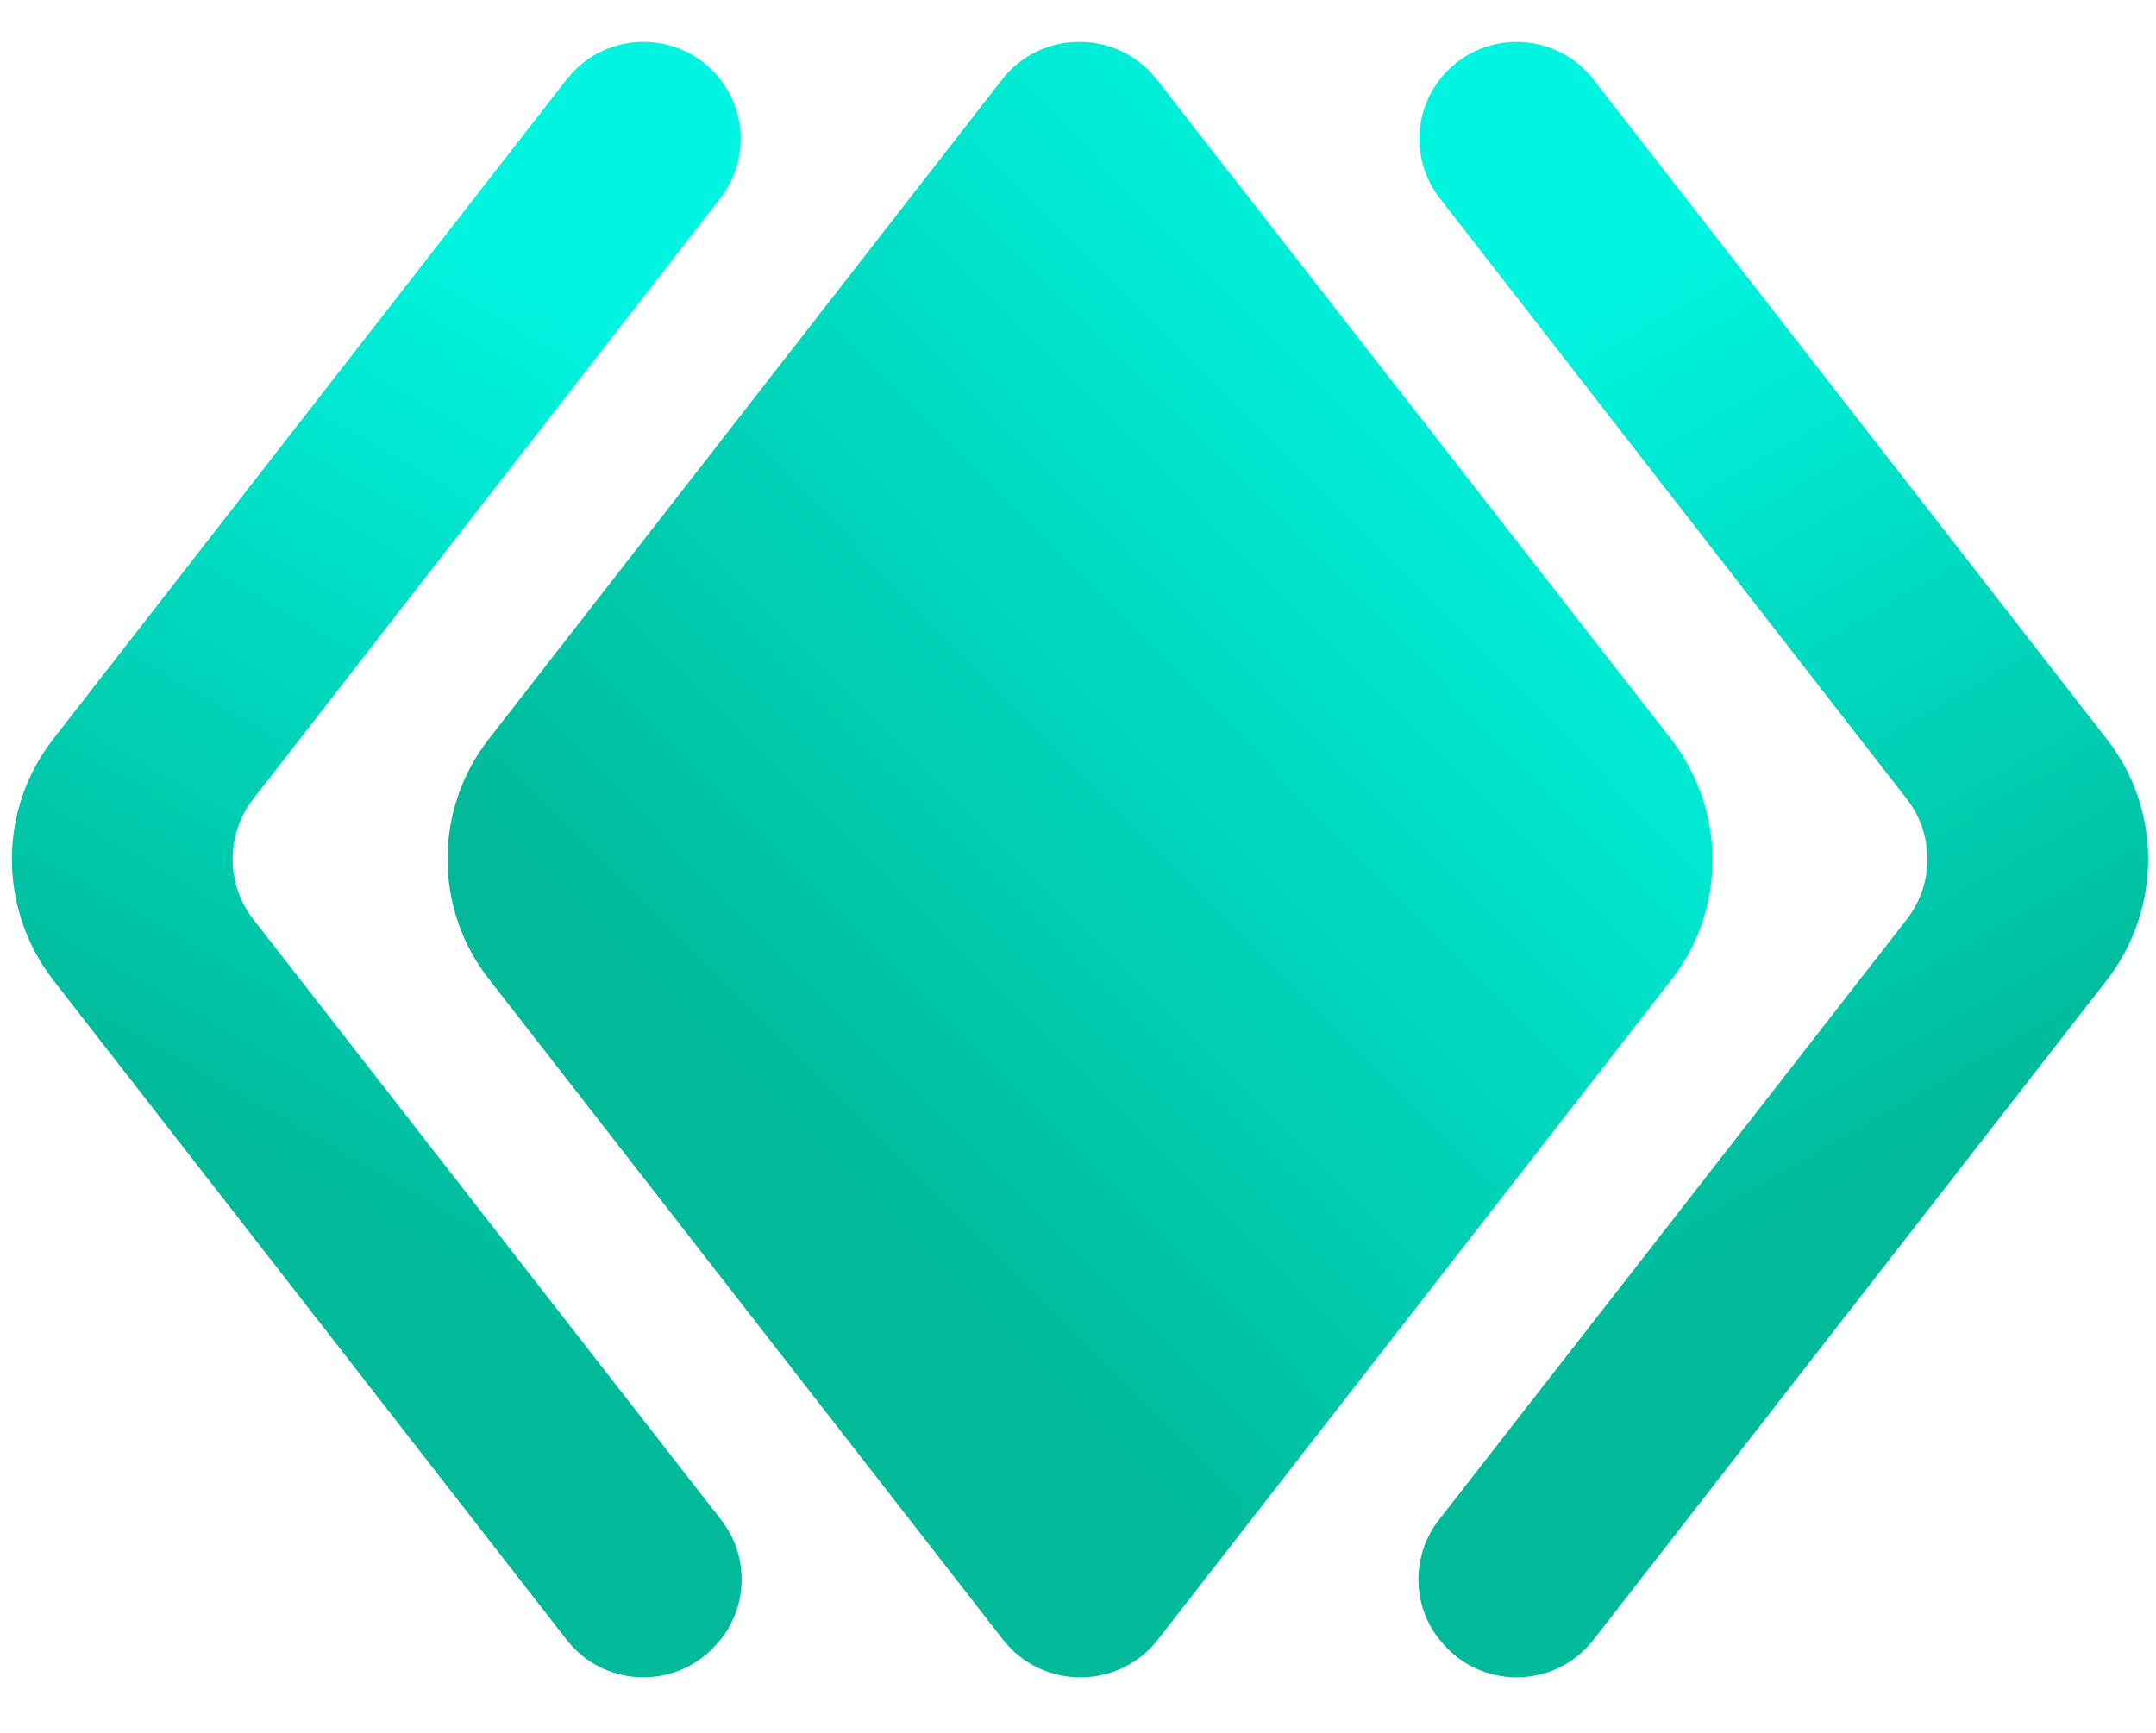 <?xml version="1.0" encoding="UTF-8"?>
<svg width="51px" height="41px" viewBox="0 0 51 41" version="1.1" xmlns="http://www.w3.org/2000/svg" xmlns:xlink="http://www.w3.org/1999/xlink">
    <title>Group 27</title>
    <defs>
        <linearGradient x1="71.056%" y1="55.849%" x2="11.893%" y2="40.503%" id="linearGradient-1">
            <stop stop-color="#00BA9A" offset="0%"></stop>
            <stop stop-color="#00F4E0" offset="100%"></stop>
        </linearGradient>
        <linearGradient x1="71.056%" y1="67.575%" x2="11.893%" y2="21.463%" id="linearGradient-2">
            <stop stop-color="#00BA9A" offset="0%"></stop>
            <stop stop-color="#00F4E0" offset="100%"></stop>
        </linearGradient>
    </defs>
    <g id="Third-Party-Integration" stroke="none" stroke-width="1" fill="none" fill-rule="evenodd">
        <g transform="translate(-928, -1161)" fill-rule="nonzero" id="S1">
            <g transform="translate(128, 906.161)">
                <g id="Group-11" transform="translate(0, 255)">
                    <g id="Group-27" transform="translate(800, 0)">
                        <path d="M10.322,23.102 C9.49,23.749 8.312,23.749 7.48,23.102 L-6.732,12.056 C-7.56,11.409 -8.722,11.409 -9.551,12.056 C-10.729,12.98 -10.729,14.76 -9.551,15.684 L6.07,27.839 C7.734,29.133 10.068,29.133 11.755,27.839 L27.376,15.684 C28.554,14.76 28.554,12.98 27.376,12.056 L27.353,12.033 C26.524,11.386 25.362,11.386 24.534,12.033 L10.322,23.102 Z" id="Path-Copy-2" fill="url(#linearGradient-1)" transform="translate(8.913, 20.178) rotate(90) translate(-8.913, -20.178) "></path>
                        <path d="M43.593,23.102 C42.761,23.749 41.583,23.749 40.751,23.102 L26.539,12.056 C25.711,11.409 24.548,11.409 23.72,12.056 C22.542,12.98 22.542,14.76 23.72,15.684 L39.341,27.839 C41.005,29.133 43.339,29.133 45.026,27.839 L60.647,15.684 C61.825,14.76 61.825,12.98 60.647,12.056 L60.624,12.033 C59.795,11.386 58.633,11.386 57.805,12.033 L43.593,23.102 Z" id="Path-Copy-4" fill="url(#linearGradient-1)" transform="translate(42.183, 20.178) scale(-1, 1) rotate(90) translate(-42.183, -20.178) "></path>
                        <path d="M28.39,34.149 L44.011,21.994 C45.19,21.07 45.19,19.267 44.011,18.343 L28.39,6.188 C26.727,4.894 24.393,4.894 22.706,6.188 L7.085,18.366 C5.906,19.29 5.906,21.093 7.085,22.017 L22.706,34.172 C24.369,35.466 26.727,35.466 28.39,34.149 Z" id="Path-Copy-3" fill="url(#linearGradient-2)" transform="translate(25.548, 20.178) rotate(90) translate(-25.548, -20.178) "></path>
                    </g>
                </g>
            </g>
        </g>
    </g>
</svg>
